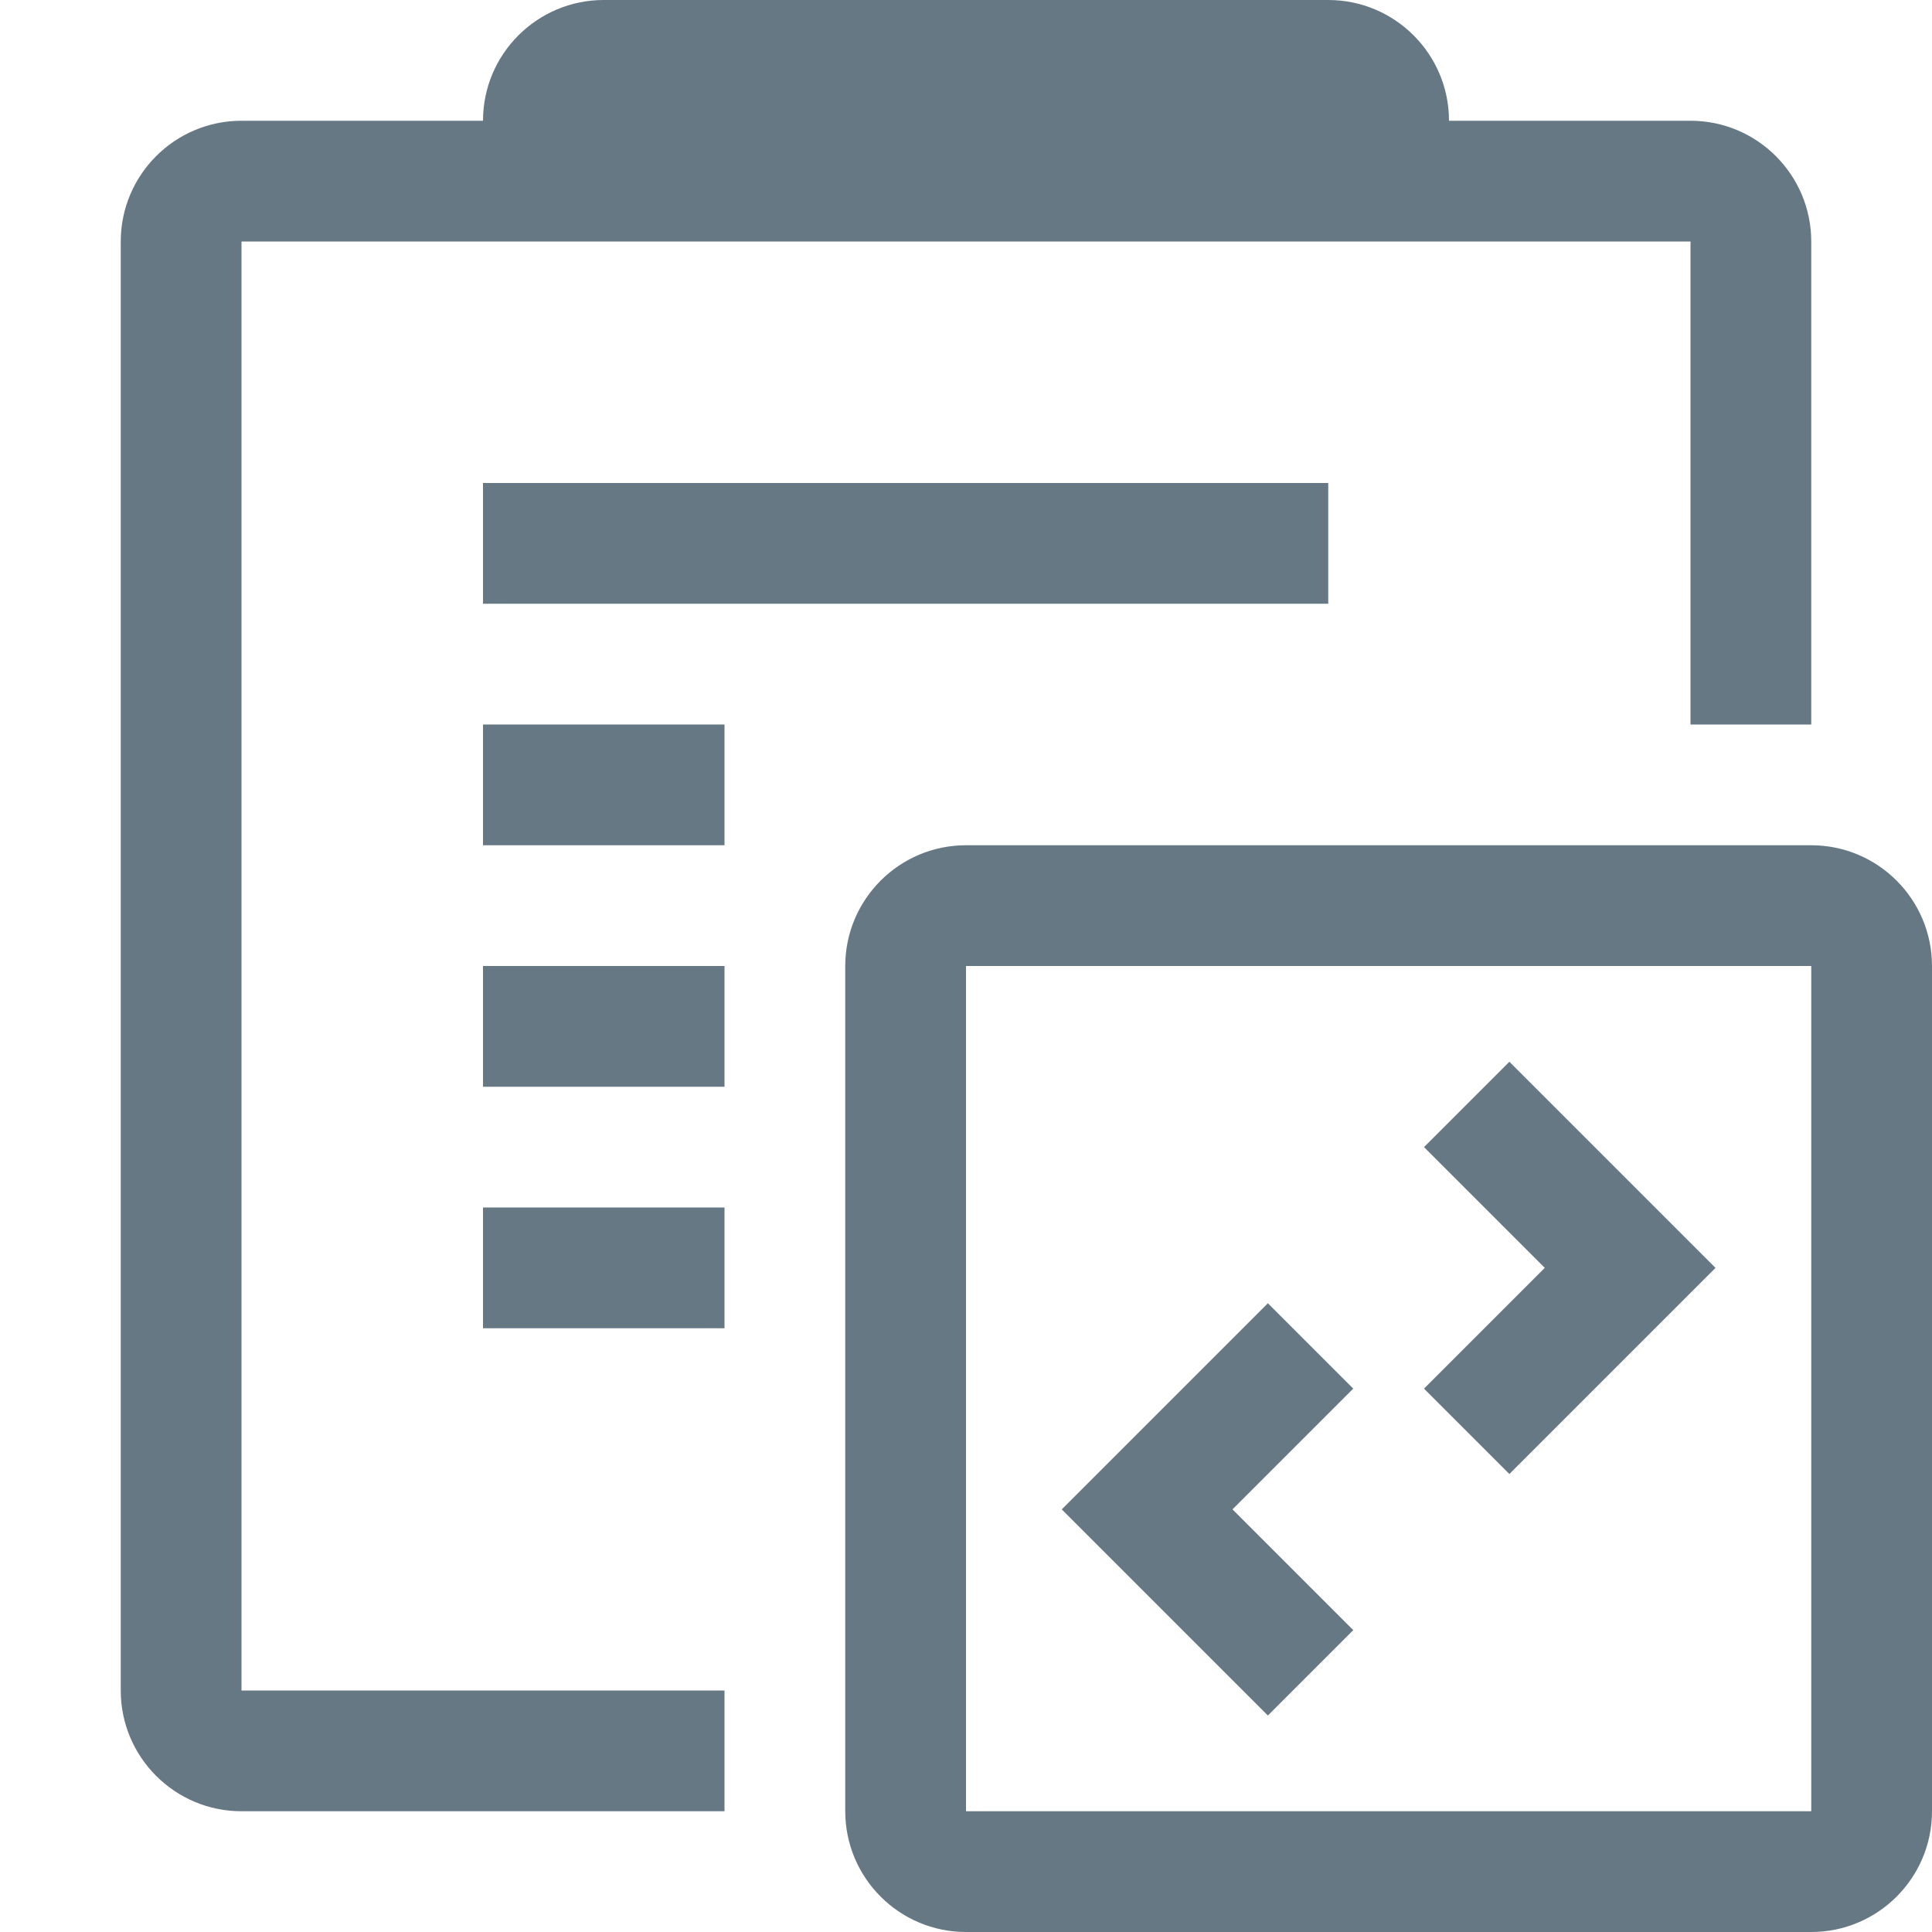 <?xml version="1.0" encoding="UTF-8"?>
<svg width="16px" height="16px" viewBox="0 0 16 16" version="1.1" xmlns="http://www.w3.org/2000/svg" xmlns:xlink="http://www.w3.org/1999/xlink">
    <!-- Generator: Sketch 58 (84663) - https://sketch.com -->
    <title>ic-Intake Migration@3x</title>
    <desc>Created with Sketch.</desc>
    <g id="ic-Intake-Migration" stroke="none" stroke-width="1" fill="none" fill-rule="evenodd">
        <g>
            <path d="M11,0 C11.552,-1.01453063e-16 12,0.448 12,1 L14,1 C14.552,1 15,1.448 15,2 L15,6 L14,6 L14,2 L2,2 L2,14 L6,14 L6,15 L2,15 C1.448,15 1,14.552 1,14 L1,2 C1,1.448 1.448,1 2,1 L4,1 C4,0.448 4.448,1.01453063e-16 5,0 L11,0 Z" id="Combined-Shape" fill="#677885"></path>
            <path d="M15,7 C15.552,7 16,7.448 16,8 L16,15 C16,15.552 15.552,16 15,16 L8,16 C7.448,16 7,15.552 7,15 L7,8 C7,7.448 7.448,7 8,7 L15,7 Z M15,8 L8,8 L8,15 L15,15 L15,8 Z" id="Combined-Shape" fill="#677885"></path>
            <polyline id="arrow-right" stroke="#677885" stroke-linecap="square" transform="translate(13, 10.5) scale(1, -1) translate(-13, -10.5) " points="12.5 9.5 13.5 10.5 12.5 11.5"></polyline>
            <polyline id="arrow-left" stroke="#677885" stroke-linecap="square" transform="translate(10, 12.5) scale(-1, -1) translate(-10, -12.5) " points="9.5 11.5 10.5 12.5 9.5 13.5"></polyline>
            <path d="M6,10 L6,11 L4,11 L4,10 L6,10 Z M6,8 L6,9 L4,9 L4,8 L6,8 Z M6,6 L6,7 L4,7 L4,6 L6,6 Z M11,4 L11,5 L4,5 L4,4 L11,4 Z" id="Combined-Shape" fill="#677885"></path>
            <rect id="Rectangle" fill="#D8D8D8" opacity="0" x="0" y="0" width="16" height="16"></rect>
        </g>
    </g>
</svg>